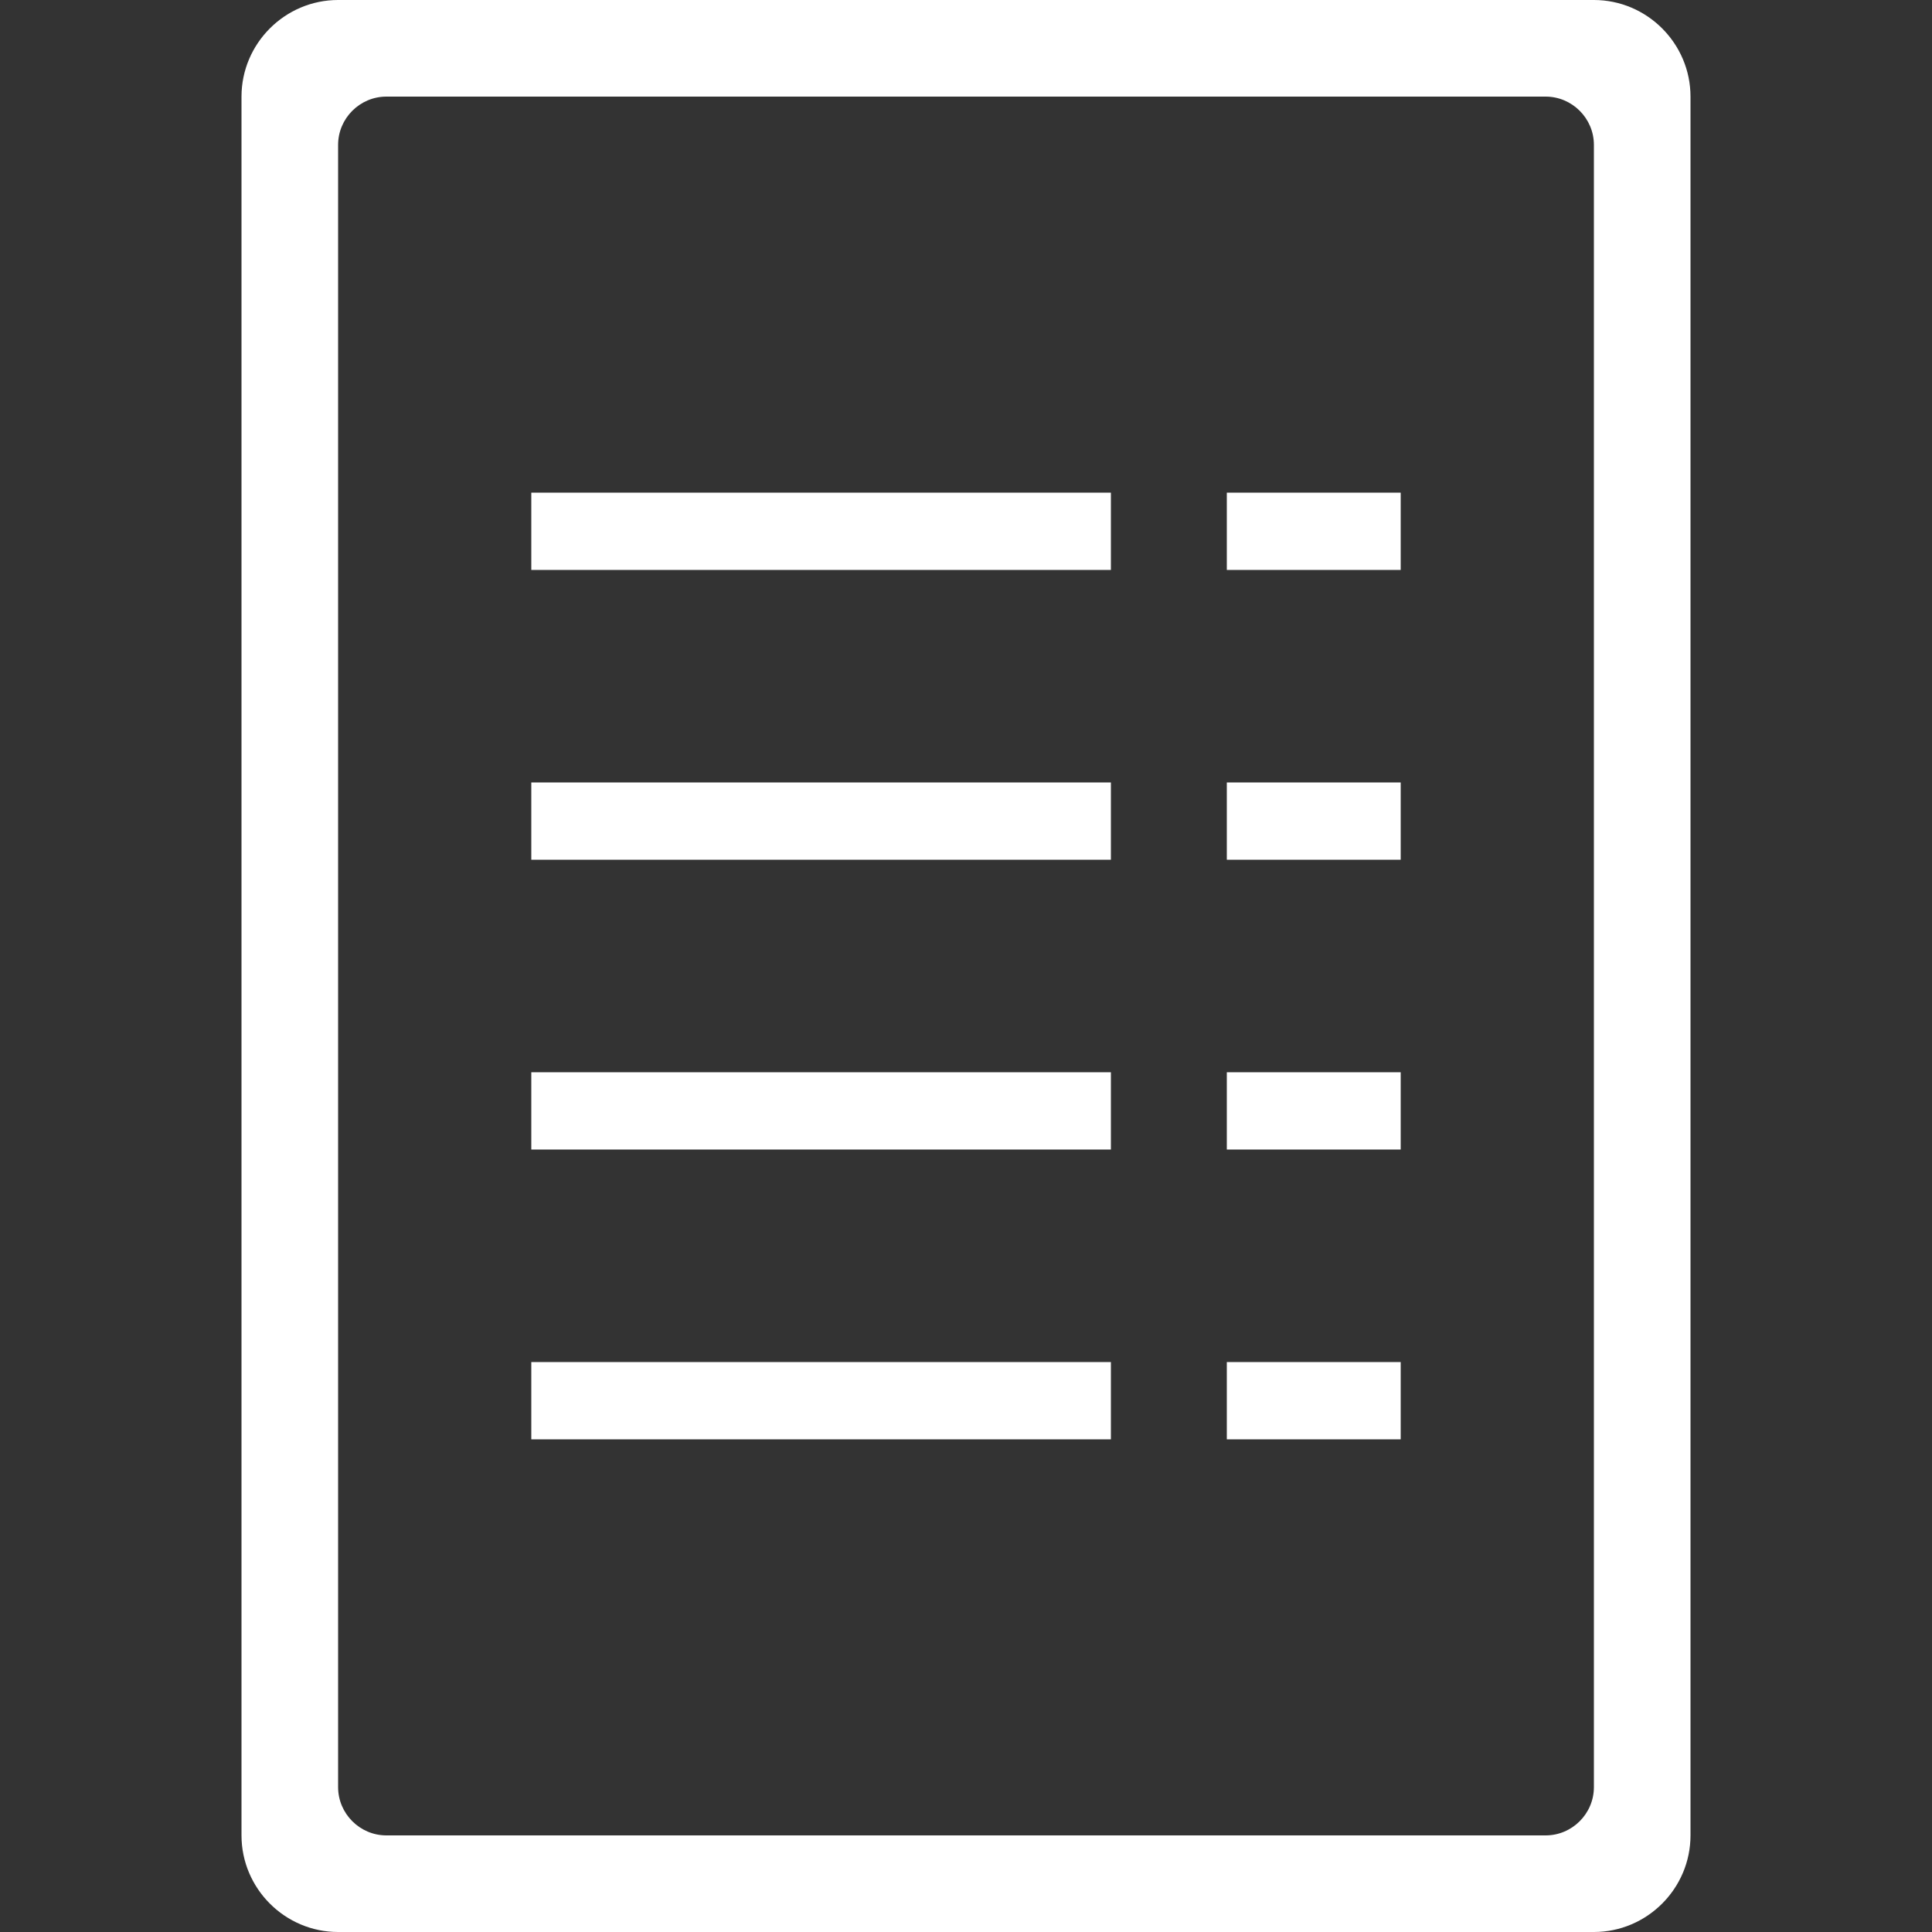 <?xml version="1.0" encoding="utf-8"?>
<!-- Generator: Adobe Illustrator 18.0.0, SVG Export Plug-In . SVG Version: 6.00 Build 0)  -->
<!DOCTYPE svg PUBLIC "-//W3C//DTD SVG 1.1//EN" "http://www.w3.org/Graphics/SVG/1.1/DTD/svg11.dtd">
<svg version="1.1" id="Layer_1" xmlns="http://www.w3.org/2000/svg" xmlns:xlink="http://www.w3.org/1999/xlink" x="0px" y="0px"
	 viewBox="0 0 256 256" style="enable-background:new 0 0 256 256;" xml:space="preserve">
<rect x="0" y="0" width="256" height="256" fill="#333333" stroke="none"/>
<g>
	<g>
		<rect x="70.4" y="65.28" style="fill:#FFFFFF;" width="76.8" height="10.24"/>
		<rect x="162.56" y="65.28" style="fill:#FFFFFF;" width="23.04" height="10.24"/>
	</g>
	<g>
		<rect x="70.4" y="103.68" style="fill:#FFFFFF;" width="76.8" height="10.24"/>
		<rect x="162.56" y="103.68" style="fill:#FFFFFF;" width="23.04" height="10.24"/>
	</g>
	<g>
		<rect x="70.4" y="142.08" style="fill:#FFFFFF;" width="76.8" height="10.24"/>
		<rect x="162.56" y="142.08" style="fill:#FFFFFF;" width="23.04" height="10.24"/>
	</g>
	<g>
		<rect x="70.4" y="180.48" style="fill:#FFFFFF;" width="76.8" height="10.24"/>
		<rect x="162.56" y="180.48" style="fill:#FFFFFF;" width="23.04" height="10.24"/>
	</g>
	<path style="fill:#FFFFFF;" d="M211.2,0H44.8C37.76,0,32,5.76,32,12.8v230.4c0,7.04,5.76,12.8,12.8,12.8h166.4
		c7.04,0,12.8-5.76,12.8-12.8V12.8C224,5.76,218.24,0,211.2,0z M211.2,236.8c0,3.52-2.88,6.4-6.4,6.4H51.2c-3.52,0-6.4-2.88-6.4-6.4
		V19.2c0-3.52,2.88-6.4,6.4-6.4h153.6c3.52,0,6.4,2.88,6.4,6.4V236.8z"/>
</g>
</svg>
